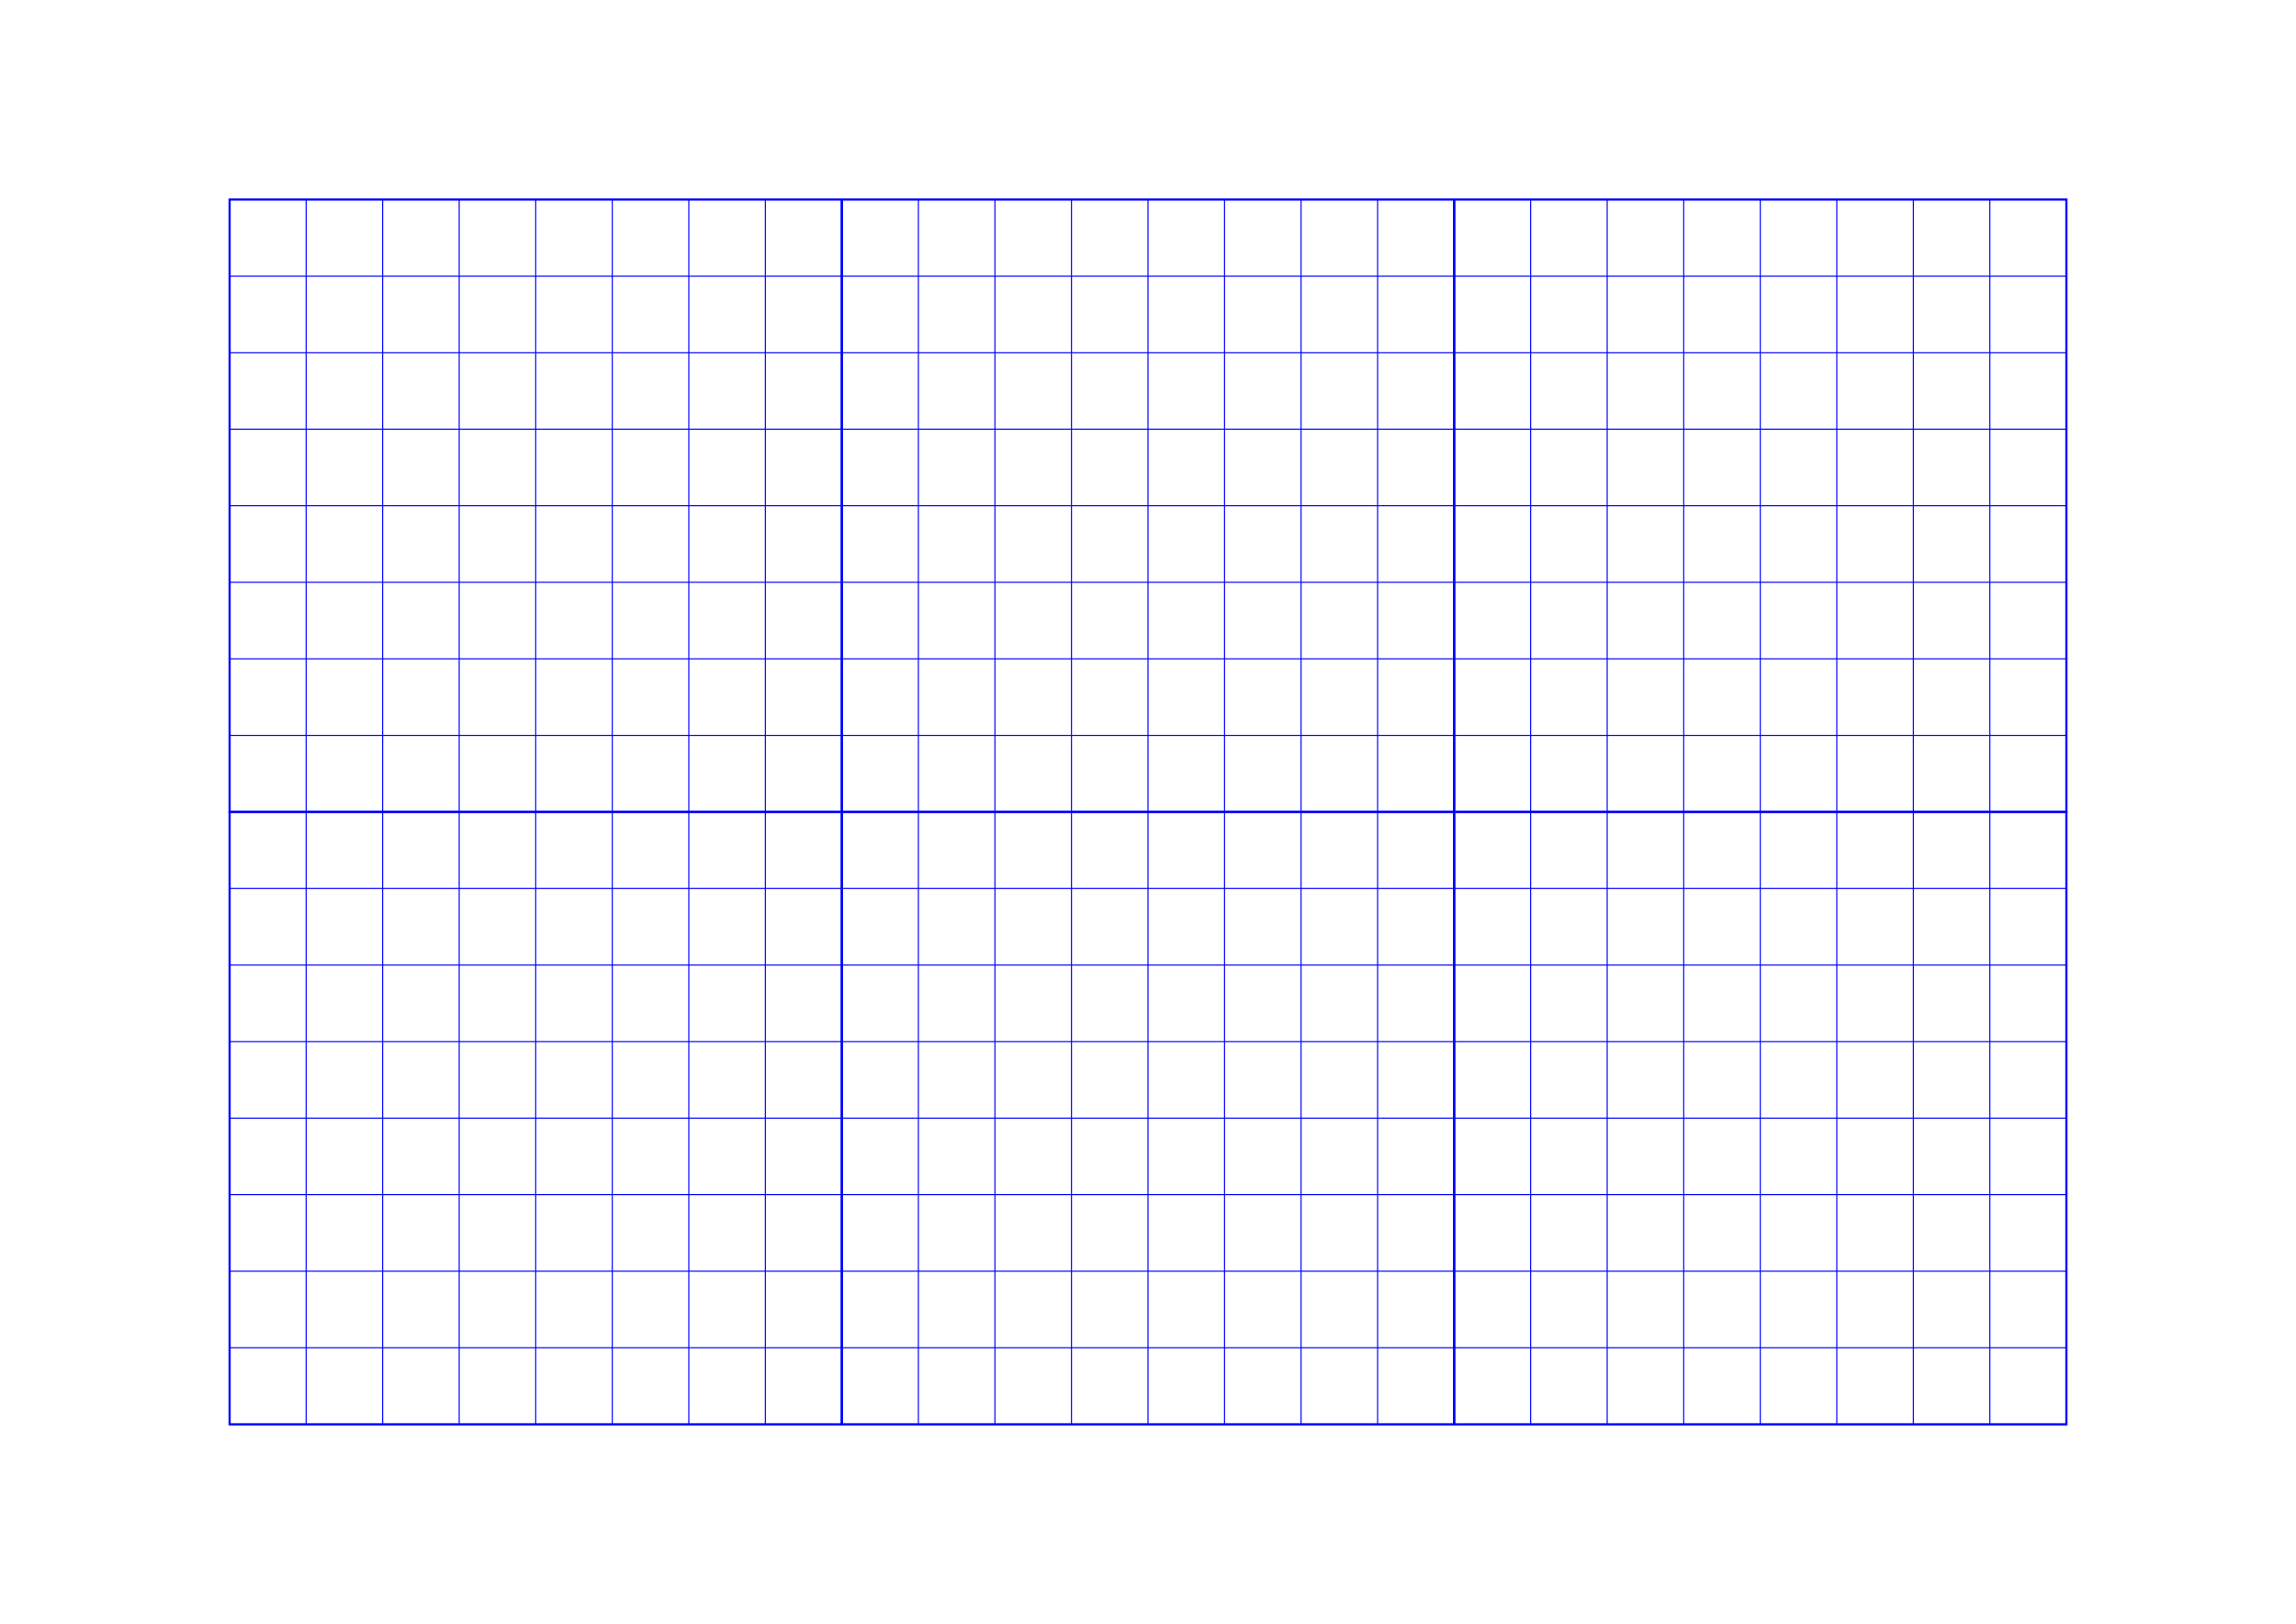 <?xml version="1.0" standalone="no"?>
<!DOCTYPE svg PUBLIC "-//W3C//DTD SVG 1.1//EN" "http://www.w3.org/Graphics/SVG/1.1/DTD/svg11.dtd">
<svg xmlns="http://www.w3.org/2000/svg" width="210.0mm" height="148.5mm" viewBox="0 0 210.0 148.5" >

  <g id="sheet">
    <line x1="21.0" y1="18.25" x2="189.0" y2="18.25" stroke='blue' stroke-width='0.1' tags='hline'/>
    <line x1="21.0" y1="25.25" x2="189.0" y2="25.25" stroke='blue' stroke-width='0.1' tags='hline'/>
    <line x1="21.0" y1="32.25" x2="189.0" y2="32.25" stroke='blue' stroke-width='0.1' tags='hline'/>
    <line x1="21.0" y1="39.25" x2="189.0" y2="39.25" stroke='blue' stroke-width='0.1' tags='hline'/>
    <line x1="21.0" y1="46.25" x2="189.0" y2="46.25" stroke='blue' stroke-width='0.1' tags='hline'/>
    <line x1="21.0" y1="53.25" x2="189.0" y2="53.25" stroke='blue' stroke-width='0.1' tags='hline'/>
    <line x1="21.0" y1="60.25" x2="189.0" y2="60.25" stroke='blue' stroke-width='0.1' tags='hline'/>
    <line x1="21.0" y1="67.25" x2="189.0" y2="67.25" stroke='blue' stroke-width='0.1' tags='hline'/>
    <line x1="21.0" y1="74.25" x2="189.0" y2="74.25" stroke='blue' stroke-width='0.1' tags='hline'/>
    <line x1="21.0" y1="81.25" x2="189.0" y2="81.25" stroke='blue' stroke-width='0.1' tags='hline'/>
    <line x1="21.0" y1="88.25" x2="189.0" y2="88.25" stroke='blue' stroke-width='0.1' tags='hline'/>
    <line x1="21.0" y1="95.25" x2="189.0" y2="95.25" stroke='blue' stroke-width='0.1' tags='hline'/>
    <line x1="21.0" y1="102.25" x2="189.0" y2="102.25" stroke='blue' stroke-width='0.1' tags='hline'/>
    <line x1="21.0" y1="109.25" x2="189.0" y2="109.25" stroke='blue' stroke-width='0.1' tags='hline'/>
    <line x1="21.0" y1="116.25" x2="189.0" y2="116.25" stroke='blue' stroke-width='0.1' tags='hline'/>
    <line x1="21.0" y1="123.25" x2="189.0" y2="123.25" stroke='blue' stroke-width='0.1' tags='hline'/>
    <line x1="21.0" y1="130.25" x2="189.0" y2="130.25" stroke='blue' stroke-width='0.1' tags='hline'/>
    <line x1="21.0" y1="18.25" x2="21.0" y2="130.25" stroke='blue' stroke-width='0.1' tags='vline'/>
    <line x1="28.0" y1="18.25" x2="28.0" y2="130.25" stroke='blue' stroke-width='0.1' tags='vline'/>
    <line x1="35.0" y1="18.25" x2="35.0" y2="130.25" stroke='blue' stroke-width='0.1' tags='vline'/>
    <line x1="42.0" y1="18.25" x2="42.0" y2="130.25" stroke='blue' stroke-width='0.1' tags='vline'/>
    <line x1="49.0" y1="18.25" x2="49.0" y2="130.25" stroke='blue' stroke-width='0.1' tags='vline'/>
    <line x1="56.0" y1="18.25" x2="56.0" y2="130.25" stroke='blue' stroke-width='0.1' tags='vline'/>
    <line x1="63.0" y1="18.25" x2="63.0" y2="130.25" stroke='blue' stroke-width='0.1' tags='vline'/>
    <line x1="70.0" y1="18.25" x2="70.0" y2="130.25" stroke='blue' stroke-width='0.1' tags='vline'/>
    <line x1="77.0" y1="18.25" x2="77.0" y2="130.25" stroke='blue' stroke-width='0.1' tags='vline'/>
    <line x1="84.0" y1="18.25" x2="84.0" y2="130.25" stroke='blue' stroke-width='0.1' tags='vline'/>
    <line x1="91.0" y1="18.25" x2="91.0" y2="130.25" stroke='blue' stroke-width='0.1' tags='vline'/>
    <line x1="98.0" y1="18.25" x2="98.0" y2="130.25" stroke='blue' stroke-width='0.1' tags='vline'/>
    <line x1="105.0" y1="18.25" x2="105.0" y2="130.25" stroke='blue' stroke-width='0.1' tags='vline'/>
    <line x1="112.0" y1="18.25" x2="112.0" y2="130.25" stroke='blue' stroke-width='0.1' tags='vline'/>
    <line x1="119.0" y1="18.25" x2="119.0" y2="130.25" stroke='blue' stroke-width='0.1' tags='vline'/>
    <line x1="126.0" y1="18.25" x2="126.0" y2="130.25" stroke='blue' stroke-width='0.1' tags='vline'/>
    <line x1="133.0" y1="18.25" x2="133.0" y2="130.25" stroke='blue' stroke-width='0.1' tags='vline'/>
    <line x1="140.0" y1="18.25" x2="140.0" y2="130.25" stroke='blue' stroke-width='0.1' tags='vline'/>
    <line x1="147.0" y1="18.25" x2="147.0" y2="130.25" stroke='blue' stroke-width='0.1' tags='vline'/>
    <line x1="154.0" y1="18.25" x2="154.0" y2="130.25" stroke='blue' stroke-width='0.1' tags='vline'/>
    <line x1="161.0" y1="18.25" x2="161.0" y2="130.25" stroke='blue' stroke-width='0.1' tags='vline'/>
    <line x1="168.0" y1="18.25" x2="168.0" y2="130.25" stroke='blue' stroke-width='0.1' tags='vline'/>
    <line x1="175.0" y1="18.25" x2="175.0" y2="130.25" stroke='blue' stroke-width='0.1' tags='vline'/>
    <line x1="182.0" y1="18.25" x2="182.0" y2="130.25" stroke='blue' stroke-width='0.1' tags='vline'/>
    <line x1="189.0" y1="18.25" x2="189.0" y2="130.25" stroke='blue' stroke-width='0.1' tags='vline'/>
    <rect width="56.0" height="56.0" x="21.0" y="18.25" stroke='blue' stroke-width='0.2' fill='none' tags='rect'/>
    <rect width="56.0" height="56.0" x="77.0" y="18.25" stroke='blue' stroke-width='0.2' fill='none' tags='rect'/>
    <rect width="56.0" height="56.0" x="133.0" y="18.25" stroke='blue' stroke-width='0.2' fill='none' tags='rect'/>
    <rect width="56.0" height="56.0" x="21.0" y="74.25" stroke='blue' stroke-width='0.2' fill='none' tags='rect'/>
    <rect width="56.0" height="56.0" x="77.0" y="74.25" stroke='blue' stroke-width='0.2' fill='none' tags='rect'/>
    <rect width="56.0" height="56.0" x="133.0" y="74.25" stroke='blue' stroke-width='0.2' fill='none' tags='rect'/>
  </g>
</svg>
